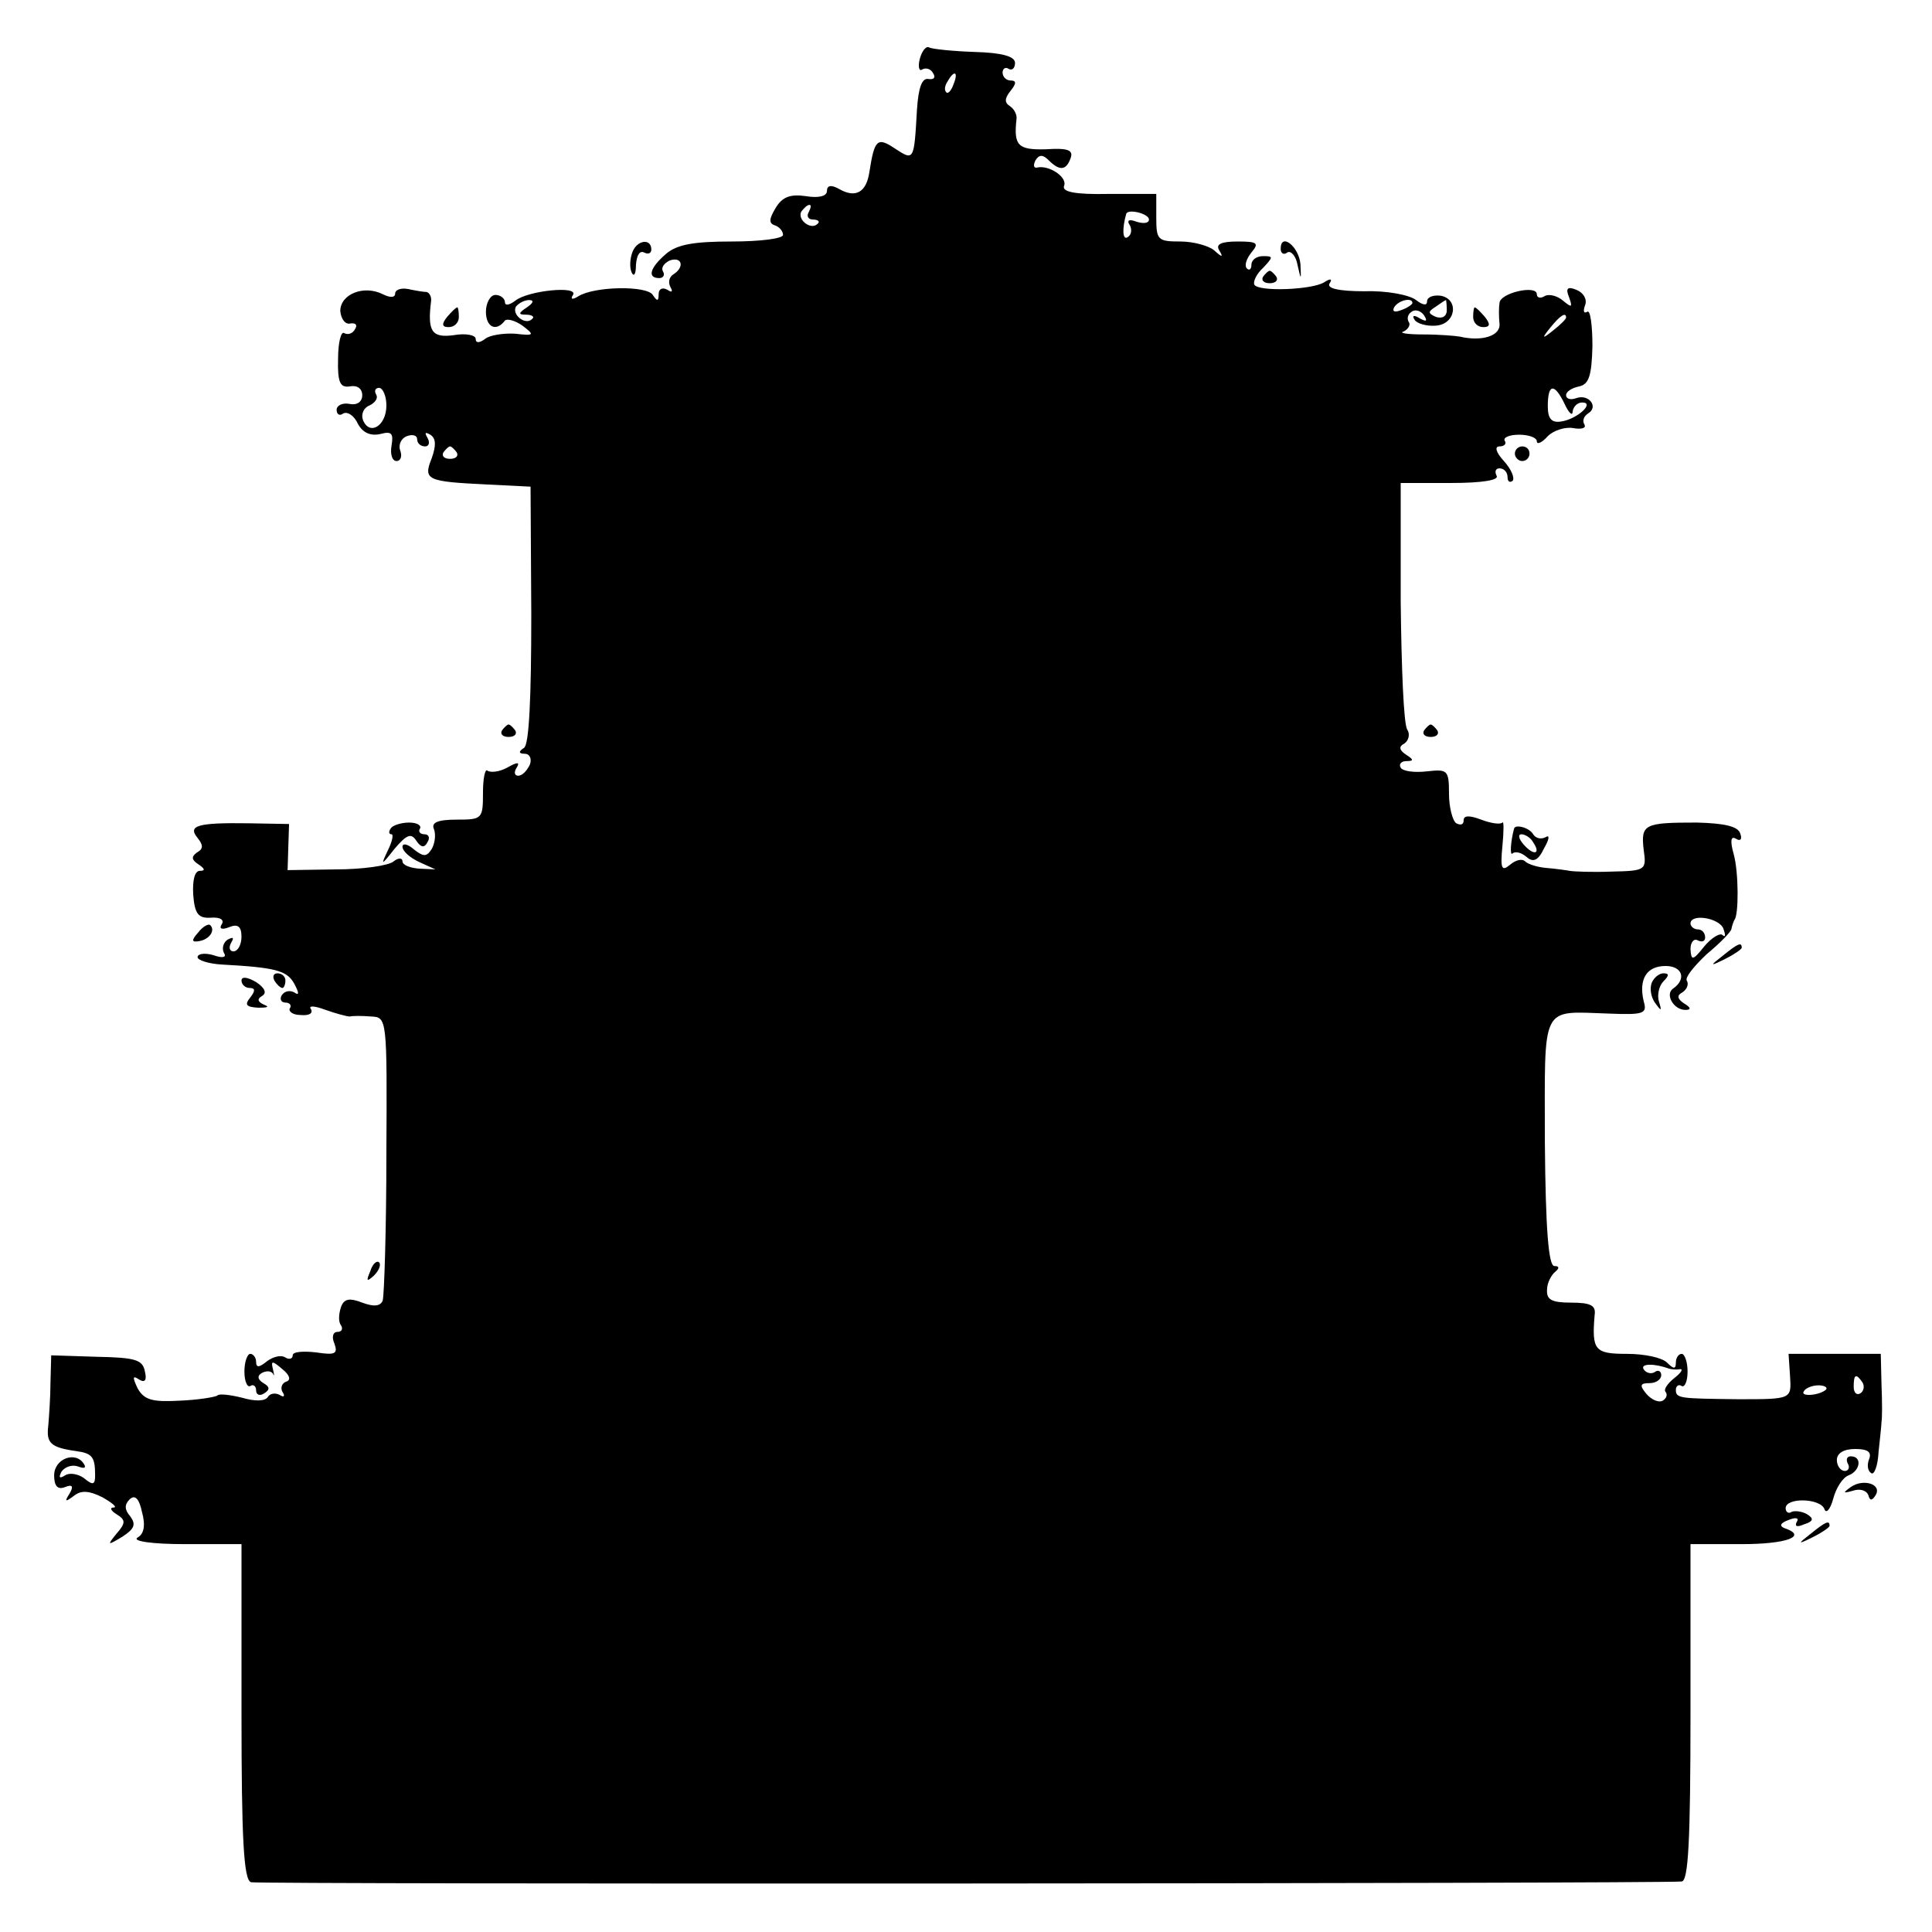 <?xml version="1.0" standalone="no"?>
<!DOCTYPE svg PUBLIC "-//W3C//DTD SVG 20010904//EN"
 "http://www.w3.org/TR/2001/REC-SVG-20010904/DTD/svg10.dtd">
<svg version="1.0" xmlns="http://www.w3.org/2000/svg"
 width="264pt" height="264pt" viewBox="0 0 264 264"
 preserveAspectRatio="xMidYMid meet">
<g transform="translate(0,264) scale(0.1,-0.1)"
fill="#000000" stroke="none">
<path d="M1257 2560 c-3 -11 -1 -18 3 -15 5 3 12 1 15 -5 4 -6 1 -9 -6 -8 -9
2 -14 -11 -16 -42 -4 -70 -4 -70 -30 -53 -24 16 -28 13 -35 -32 -4 -27 -18
-36 -40 -24 -12 7 -18 6 -18 -2 0 -7 -11 -10 -29 -7 -21 3 -32 -1 -41 -16 -9
-15 -10 -21 -1 -24 6 -2 11 -8 11 -13 0 -5 -31 -9 -70 -9 -52 0 -75 -4 -90
-17 -22 -19 -26 -33 -9 -33 5 0 8 4 5 9 -3 5 1 11 9 15 17 6 21 -9 5 -19 -6
-4 -7 -11 -4 -17 4 -7 2 -8 -4 -4 -7 4 -12 1 -12 -6 0 -10 -2 -10 -8 -1 -8 13
-80 12 -102 -2 -8 -5 -11 -4 -7 2 8 13 -62 6 -79 -8 -8 -6 -14 -7 -14 -2 0 5
-6 10 -13 10 -7 0 -13 -11 -13 -23 0 -21 14 -28 26 -12 3 3 14 0 24 -7 17 -13
16 -14 -10 -11 -16 1 -35 -2 -41 -7 -8 -6 -13 -6 -13 0 0 5 -13 8 -30 5 -30
-4 -36 5 -31 46 1 6 -2 12 -6 13 -4 0 -16 2 -25 4 -10 2 -18 -1 -18 -6 0 -6
-7 -6 -17 -1 -26 13 -58 0 -58 -23 1 -11 7 -19 14 -17 7 1 10 -2 6 -8 -3 -6
-10 -8 -15 -5 -4 2 -8 -13 -8 -35 -1 -33 3 -40 16 -38 10 2 17 -3 17 -12 0 -9
-7 -14 -17 -12 -10 2 -18 -2 -18 -8 0 -6 4 -9 9 -5 6 3 15 -3 20 -14 7 -13 18
-17 31 -14 15 4 18 1 15 -16 -2 -12 1 -21 7 -21 5 0 8 6 5 14 -3 8 1 17 9 20
8 3 14 1 14 -4 0 -6 5 -10 11 -10 5 0 7 5 3 12 -4 7 -3 8 4 4 8 -5 8 -15 2
-32 -12 -30 -7 -32 75 -36 l60 -3 1 -175 c0 -114 -3 -178 -10 -182 -8 -5 -7
-8 1 -8 7 0 10 -7 7 -15 -4 -8 -10 -15 -16 -15 -5 0 -6 5 -2 11 5 8 1 8 -13 0
-11 -6 -23 -7 -27 -4 -3 3 -6 -10 -6 -30 0 -36 -1 -37 -36 -37 -26 0 -35 -4
-31 -13 3 -8 1 -20 -3 -27 -7 -11 -11 -11 -24 -1 -9 8 -16 9 -16 4 0 -6 10
-15 23 -21 l22 -10 -22 1 c-13 1 -23 5 -23 10 0 5 -6 5 -12 0 -7 -6 -43 -11
-79 -11 l-66 -1 1 32 1 31 -55 1 c-70 1 -84 -3 -70 -20 8 -10 8 -15 -1 -20 -8
-6 -7 -10 2 -16 9 -6 10 -9 2 -9 -7 0 -10 -13 -9 -32 2 -27 7 -33 24 -32 13 1
19 -3 15 -9 -4 -6 0 -8 10 -4 12 5 17 1 17 -13 0 -11 -5 -20 -11 -20 -5 0 -7
5 -3 12 4 7 3 8 -5 4 -6 -4 -8 -12 -5 -18 4 -6 -1 -8 -15 -3 -11 3 -21 2 -21
-3 0 -4 15 -9 33 -10 73 -4 89 -8 99 -26 7 -13 7 -17 0 -12 -6 3 -13 2 -17 -4
-3 -5 -1 -10 5 -10 6 0 9 -4 6 -8 -2 -4 4 -9 15 -9 11 -1 17 2 14 8 -4 5 4 5
20 -1 14 -5 29 -9 33 -9 4 1 17 1 29 0 22 -1 22 -2 21 -188 0 -103 -3 -193 -5
-200 -3 -8 -12 -9 -28 -3 -18 7 -25 5 -29 -6 -3 -9 -4 -20 0 -25 3 -5 1 -9 -5
-9 -6 0 -8 -7 -4 -16 5 -14 1 -16 -25 -12 -18 2 -32 1 -32 -4 0 -5 -5 -6 -10
-3 -6 4 -17 1 -25 -5 -11 -9 -15 -9 -15 -1 0 6 -4 11 -8 11 -4 0 -8 -11 -8
-24 0 -14 4 -22 8 -20 4 3 8 0 8 -6 0 -6 5 -8 11 -4 8 5 8 9 -1 14 -8 5 -9 10
-2 14 6 3 12 3 15 -1 2 -5 2 -2 0 6 -3 12 -1 12 13 0 10 -8 12 -15 5 -17 -6
-2 -8 -9 -5 -14 4 -6 2 -8 -4 -4 -6 3 -13 2 -16 -3 -4 -6 -18 -6 -35 -1 -16 4
-32 6 -34 3 -3 -2 -26 -6 -52 -7 -37 -2 -48 1 -57 17 -7 15 -7 18 2 12 8 -5
11 -1 8 11 -3 16 -13 19 -66 20 l-62 2 -1 -37 c0 -20 -2 -47 -3 -59 -3 -24 3
-30 39 -35 21 -3 25 -8 25 -33 0 -13 -3 -14 -15 -4 -8 6 -20 8 -26 4 -8 -5 -9
-3 -5 5 5 7 15 10 23 7 8 -3 11 -2 8 3 -11 19 -41 8 -41 -15 0 -15 5 -20 15
-16 10 4 12 1 6 -9 -7 -11 -6 -12 6 -3 10 8 21 7 39 -2 14 -8 21 -14 15 -14
-5 0 -4 -4 4 -9 13 -8 13 -12 0 -27 -13 -16 -12 -16 8 -4 17 11 19 17 11 28
-8 9 -8 16 -1 23 7 7 13 2 17 -17 5 -18 3 -30 -6 -35 -8 -5 20 -9 65 -9 l77 0
0 -229 c0 -174 3 -230 13 -233 10 -3 1915 -2 1955 1 9 1 12 54 12 231 l0 230
70 0 c62 0 91 11 58 22 -7 3 -5 7 6 11 10 4 15 3 11 -3 -3 -6 1 -7 10 -3 13 4
14 8 4 14 -7 4 -17 5 -21 3 -4 -3 -8 0 -8 5 0 15 47 14 53 -1 2 -7 8 -1 12 14
4 15 13 29 21 32 16 6 19 26 3 26 -5 0 -7 -4 -4 -10 3 -5 1 -10 -4 -10 -6 0
-11 7 -11 15 0 9 9 15 25 15 17 0 23 -4 19 -14 -3 -8 -2 -16 3 -19 4 -3 9 10
10 29 2 19 4 37 4 41 1 5 1 27 0 51 l-1 42 -63 0 -63 0 2 -30 c2 -32 3 -32
-71 -32 -80 1 -85 1 -85 13 0 5 4 8 8 5 4 -2 8 6 8 20 0 13 -4 24 -8 24 -4 0
-8 -5 -8 -12 0 -9 -3 -9 -12 0 -7 7 -31 12 -55 12 -44 0 -48 5 -44 53 2 13 -5
17 -32 17 -27 0 -34 4 -33 18 0 9 6 20 11 24 6 5 6 8 -1 8 -8 0 -12 50 -13
169 0 191 -7 179 87 176 49 -2 53 0 48 17 -7 30 4 48 30 48 23 0 29 -18 10
-31 -11 -8 1 -29 17 -29 8 0 8 3 -2 9 -9 6 -10 11 -2 15 6 4 9 11 6 16 -3 4
10 20 27 36 18 15 34 31 34 35 1 5 3 10 4 12 6 6 6 65 -1 90 -5 18 -4 25 3 21
6 -4 9 -1 6 7 -3 10 -22 14 -59 15 -72 0 -77 -2 -73 -37 4 -28 3 -29 -44 -30
-26 -1 -51 0 -57 1 -5 1 -20 3 -32 4 -12 1 -25 5 -29 9 -4 4 -13 2 -21 -5 -11
-9 -13 -5 -10 26 2 20 2 35 0 32 -3 -3 -16 -1 -29 4 -16 6 -24 6 -24 -1 0 -6
-4 -7 -10 -4 -5 3 -10 22 -10 40 0 33 -2 34 -30 31 -17 -2 -33 0 -36 5 -3 5 1
9 8 9 10 0 10 2 -1 9 -9 6 -10 11 -2 15 6 4 8 13 4 19 -5 7 -8 85 -9 175 l0
162 68 0 c44 0 67 4 63 10 -3 6 -1 10 4 10 6 0 11 -5 11 -12 0 -6 3 -8 7 -5 3
4 -2 16 -12 27 -11 12 -13 20 -6 20 7 0 10 4 7 8 -2 4 6 8 20 8 13 0 24 -4 24
-9 0 -5 7 -2 15 7 8 8 24 13 35 11 11 -2 18 0 15 5 -3 5 -1 11 5 15 15 9 1 27
-16 21 -8 -3 -14 -1 -14 4 0 5 8 10 18 12 13 3 17 14 18 55 0 29 -3 50 -7 47
-5 -3 -6 1 -3 9 3 8 -2 17 -12 21 -12 5 -15 2 -10 -10 5 -14 4 -15 -8 -5 -8 7
-20 10 -26 6 -5 -3 -10 -2 -10 3 0 13 -50 2 -51 -12 -1 -6 -1 -19 0 -28 2 -17
-24 -25 -54 -18 -5 1 -28 3 -50 3 -22 0 -34 2 -27 4 6 3 10 9 7 13 -3 5 -1 11
4 14 5 4 13 1 17 -5 5 -8 3 -9 -6 -4 -8 5 -11 4 -7 -2 3 -5 16 -9 29 -8 28 2
32 37 6 41 -10 1 -18 -2 -18 -8 0 -6 -6 -5 -15 2 -9 7 -40 13 -70 12 -36 0
-53 4 -48 11 4 6 1 7 -8 1 -17 -10 -89 -13 -95 -3 -2 4 3 15 12 23 14 15 14
16 0 16 -9 0 -16 -5 -16 -12 0 -6 -3 -8 -6 -5 -4 4 -1 13 6 22 11 13 8 15 -19
15 -23 0 -30 -4 -25 -12 6 -10 4 -10 -7 0 -7 6 -28 12 -46 12 -31 0 -33 2 -33
33 l0 32 -65 0 c-47 -1 -64 3 -61 11 5 12 -21 29 -37 25 -5 -1 -5 4 -2 10 5 8
10 8 18 0 15 -15 24 -14 30 3 4 11 -4 14 -34 12 -38 -1 -44 5 -40 41 1 6 -3
14 -9 18 -8 5 -7 11 1 21 8 10 8 14 0 14 -6 0 -11 5 -11 11 0 5 4 8 8 5 5 -3
9 1 9 8 0 9 -18 14 -55 15 -30 1 -58 4 -62 6 -4 3 -10 -4 -13 -15z m46 -35
c-3 -9 -8 -14 -10 -11 -3 3 -2 9 2 15 9 16 15 13 8 -4z m-198 -175 c-3 -5 -1
-10 6 -10 7 0 10 -3 6 -6 -9 -9 -28 6 -22 17 4 5 8 9 11 9 3 0 2 -4 -1 -10z
m465 -10 c0 -5 -7 -6 -17 -3 -10 4 -14 2 -9 -5 3 -6 2 -13 -3 -16 -7 -5 -8 11
-2 32 3 7 31 0 31 -8z m-850 -120 c-12 -8 -12 -10 -1 -10 8 0 12 -3 8 -6 -9
-9 -28 6 -22 17 4 5 12 9 18 9 7 0 6 -4 -3 -10z m1210 6 c0 -2 -7 -7 -16 -10
-8 -3 -12 -2 -9 4 6 10 25 14 25 6z m47 -10 c0 -8 -6 -12 -15 -9 -11 5 -11 7
0 14 7 5 13 9 14 9 0 0 1 -6 1 -14z m163 -10 c0 -2 -8 -10 -17 -17 -16 -13
-17 -12 -4 4 13 16 21 21 21 13z m-1612 -120 c0 -28 -23 -42 -32 -20 -3 8 1
17 9 20 8 4 12 10 9 15 -3 5 -1 9 4 9 5 0 10 -11 10 -24z m1610 2 c6 -13 11
-17 11 -10 1 6 6 12 13 12 18 0 -7 -23 -29 -26 -13 -2 -18 4 -18 21 0 31 9 32
23 3z m-1514 -66 c3 -5 -1 -9 -9 -9 -8 0 -12 4 -9 9 3 4 7 8 9 8 2 0 6 -4 9
-8z m1731 -651 c3 -9 3 -12 -1 -9 -3 4 -15 -3 -25 -15 -16 -20 -18 -20 -19 -4
0 10 5 15 10 12 6 -3 10 -1 10 4 0 6 -4 11 -10 11 -5 0 -10 4 -10 8 0 14 39 8
45 -7z m-75 -601 c3 -1 10 -2 15 -1 6 1 2 -5 -7 -12 -10 -8 -15 -16 -12 -19 3
-4 1 -9 -4 -12 -5 -3 -15 1 -22 9 -10 12 -9 15 4 15 9 0 16 5 16 11 0 5 -4 8
-9 4 -5 -3 -12 -1 -15 4 -5 8 15 8 34 1z m265 -19 c3 -5 2 -12 -3 -15 -5 -3
-9 1 -9 9 0 17 3 19 12 6z m-50 -10 c-9 -8 -36 -10 -30 -2 2 4 11 8 20 8 8 0
13 -3 10 -6z"/>
<path d="M864 2295 c-3 -8 -4 -20 -1 -27 3 -7 6 -3 6 10 1 13 5 20 11 17 6 -3
10 -1 10 4 0 16 -20 13 -26 -4z"/>
<path d="M1750 2300 c0 -6 4 -9 9 -5 5 3 12 -5 14 -17 5 -22 5 -21 4 1 -2 24
-27 44 -27 21z"/>
<path d="M1726 2262 c-3 -5 1 -9 9 -9 8 0 12 4 9 9 -3 4 -7 8 -9 8 -2 0 -6 -4
-9 -8z"/>
<path d="M611 2207 c-8 -10 -7 -14 2 -14 8 0 14 6 14 14 0 7 -1 13 -2 13 -2 0
-8 -6 -14 -13z"/>
<path d="M2013 2207 c0 -8 6 -14 14 -14 9 0 10 4 2 14 -6 7 -12 13 -14 13 -1
0 -2 -6 -2 -13z"/>
<path d="M2070 2020 c0 -5 5 -10 10 -10 6 0 10 5 10 10 0 6 -4 10 -10 10 -5 0
-10 -4 -10 -10z"/>
<path d="M686 1642 c-3 -5 1 -9 9 -9 8 0 12 4 9 9 -3 4 -7 8 -9 8 -2 0 -6 -4
-9 -8z"/>
<path d="M1946 1642 c-3 -5 1 -9 9 -9 8 0 12 4 9 9 -3 4 -7 8 -9 8 -2 0 -6 -4
-9 -8z"/>
<path d="M534 1508 c-3 -4 -3 -8 1 -8 3 0 1 -10 -5 -22 -10 -21 -9 -21 9 2 17
20 23 22 30 11 6 -9 11 -10 15 -2 4 6 2 11 -4 11 -6 0 -9 4 -6 8 2 4 -4 8 -15
8 -11 0 -23 -4 -25 -8z"/>
<path d="M2069 1508 c-5 -18 -6 -39 -2 -34 4 3 12 1 19 -5 9 -8 16 -5 24 12 7
12 8 19 2 15 -6 -3 -13 -2 -17 4 -5 9 -24 14 -26 8z m26 -19 c11 -16 1 -19
-13 -3 -7 8 -8 14 -3 14 5 0 13 -5 16 -11z"/>
<path d="M271 1366 c-10 -11 -9 -14 1 -12 14 2 23 15 15 22 -2 2 -10 -2 -16
-10z"/>
<path d="M2354 1334 c-18 -14 -18 -15 4 -4 12 6 22 13 22 15 0 8 -5 6 -26 -11z"/>
<path d="M330 1300 c0 -5 5 -10 11 -10 8 0 8 -4 1 -13 -8 -10 -6 -13 11 -14
12 0 16 1 8 4 -9 4 -10 8 -3 12 7 4 4 11 -8 19 -12 7 -20 8 -20 2z"/>
<path d="M375 1300 c3 -5 8 -10 11 -10 2 0 4 5 4 10 0 6 -5 10 -11 10 -5 0 -7
-4 -4 -10z"/>
<path d="M2257 1297 c-3 -8 -1 -20 5 -28 8 -11 9 -11 5 2 -3 9 0 22 6 28 8 8
8 11 0 11 -6 0 -13 -6 -16 -13z"/>
<path d="M506 903 c-6 -14 -5 -15 5 -6 7 7 10 15 7 18 -3 3 -9 -2 -12 -12z"/>
<path d="M2529 608 c-11 -8 -11 -9 3 -5 9 3 18 1 21 -6 2 -8 5 -8 10 0 9 15
-17 23 -34 11z"/>
<path d="M2474 544 c-18 -14 -18 -15 4 -4 12 6 22 13 22 15 0 8 -5 6 -26 -11z"/>
</g>
</svg>
